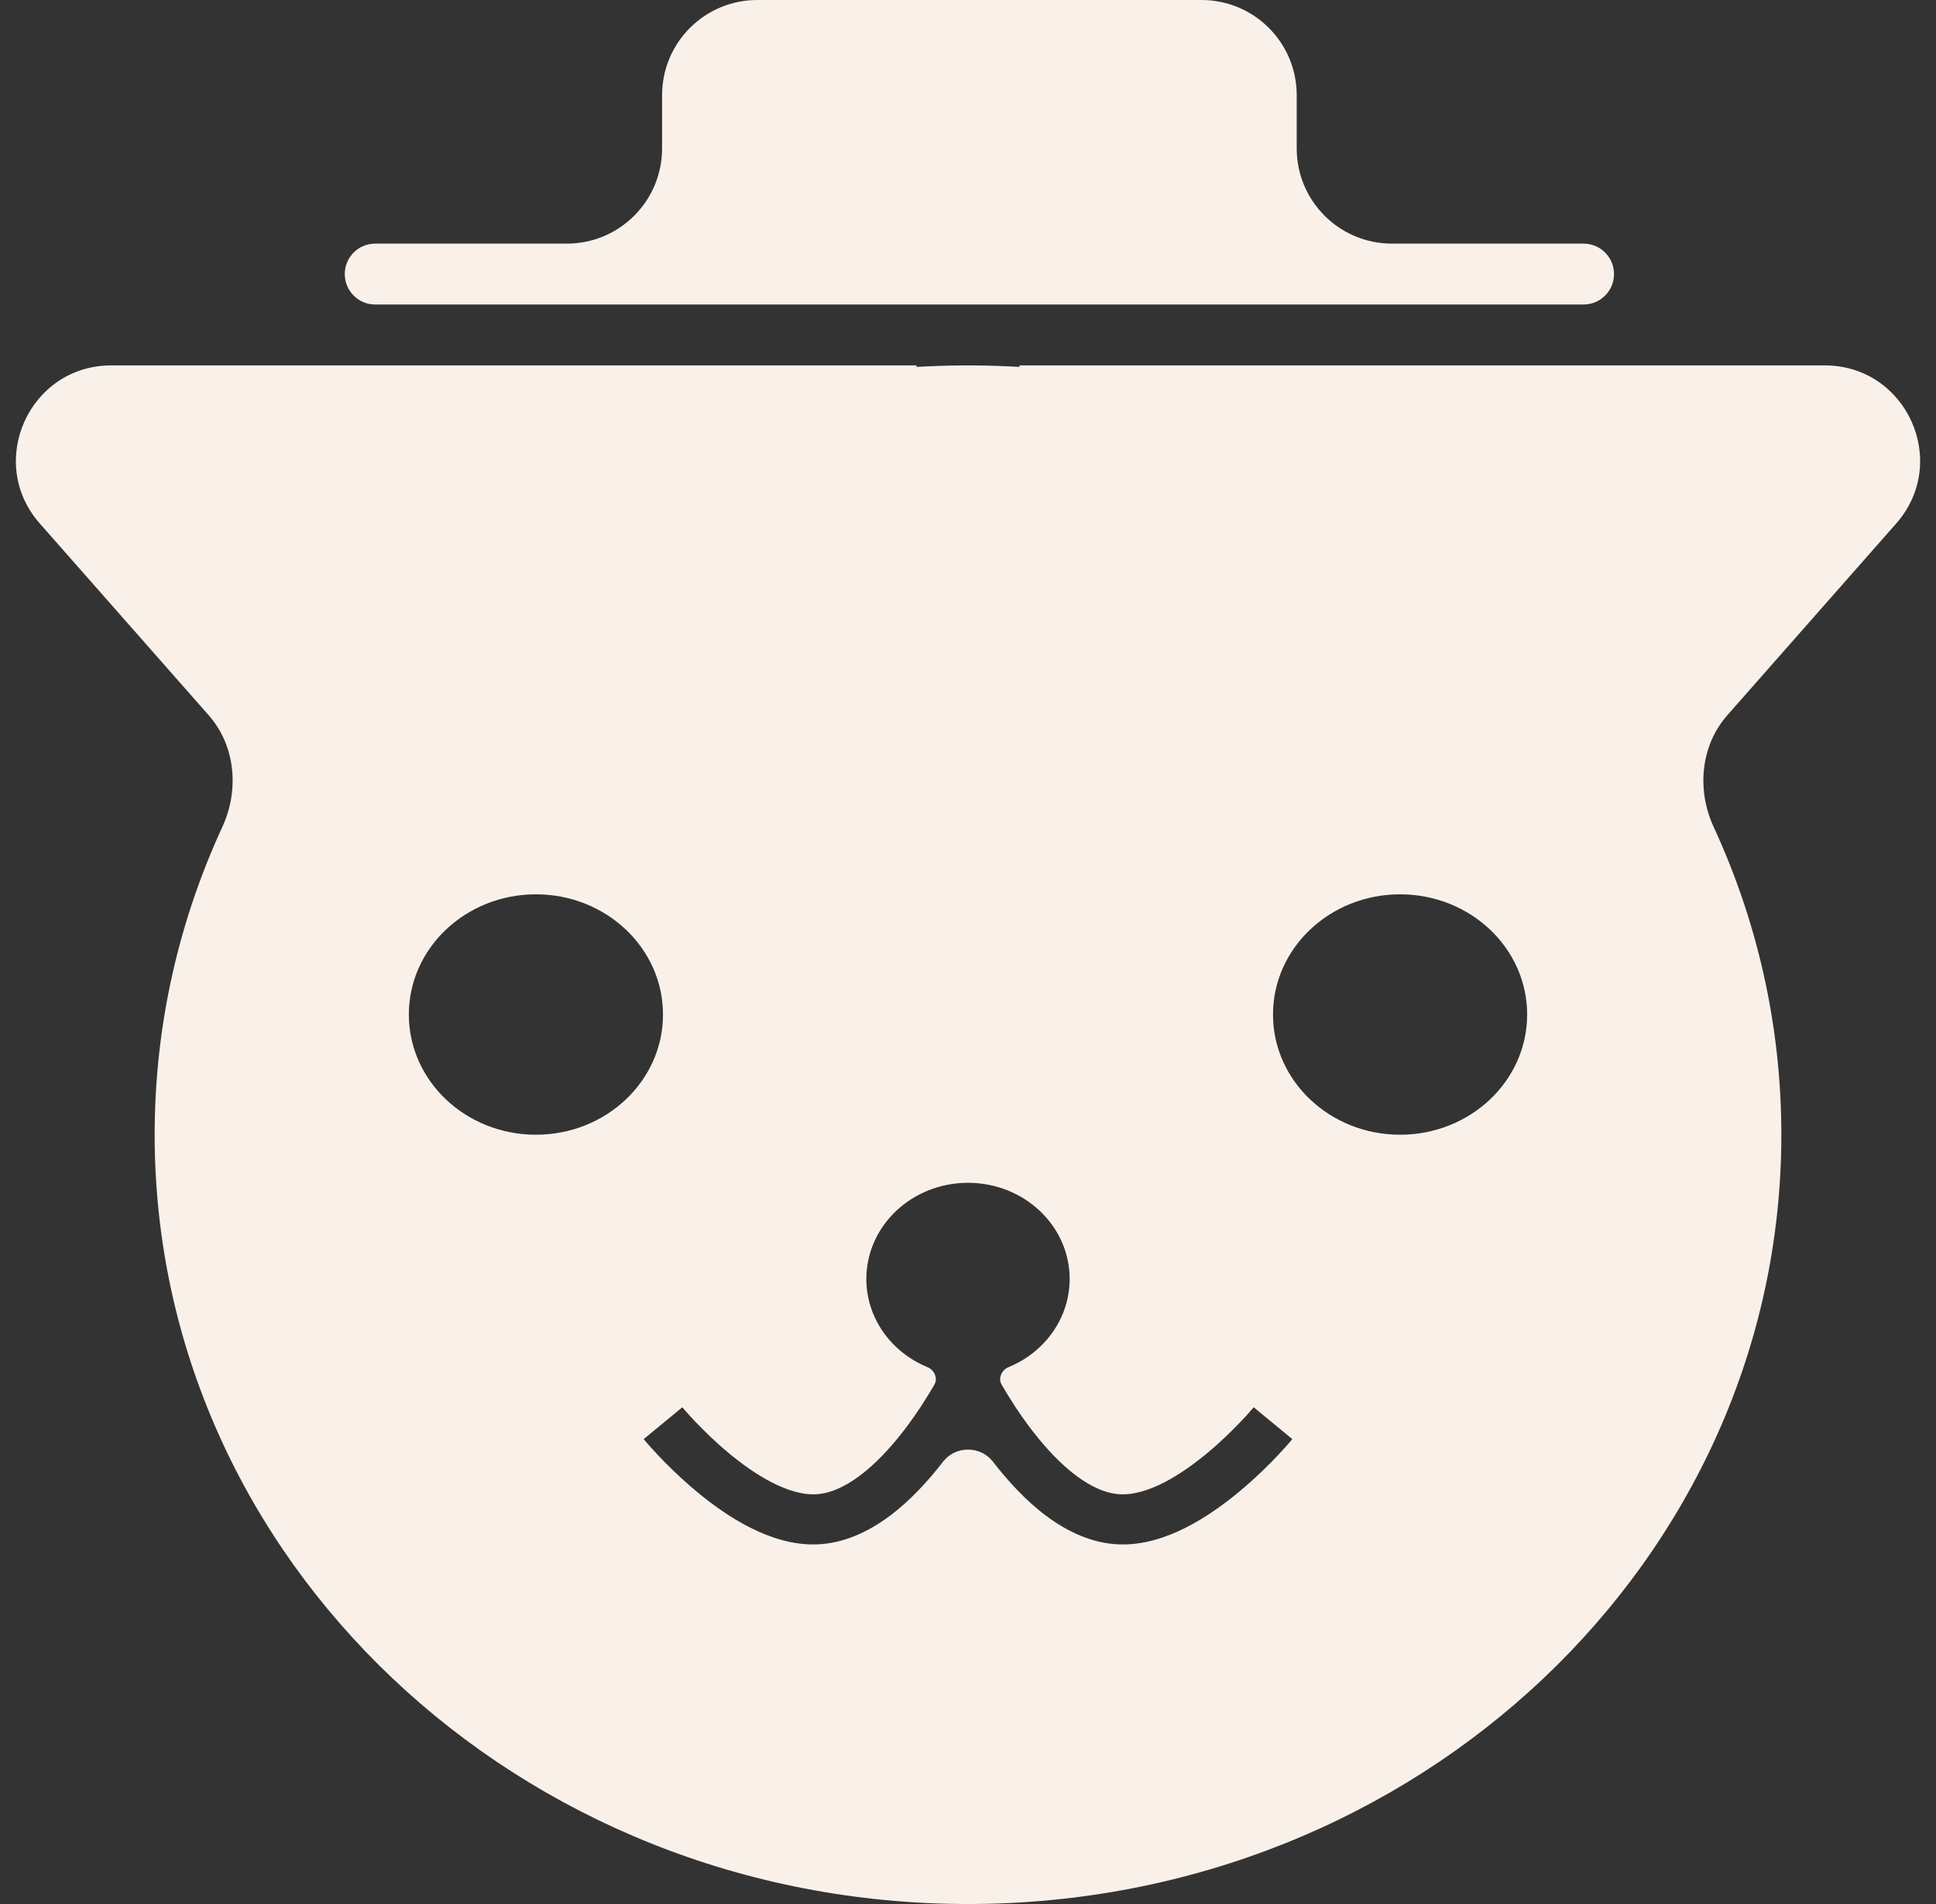 <svg width="61" height="60" viewBox="0 0 61 60" fill="none" xmlns="http://www.w3.org/2000/svg">
<rect x="0" y="0" width="61" height="60" fill="#333333" stroke="none"/>
<path fill-rule="evenodd" clip-rule="evenodd" d="M40.857 3C40.857 1.343 39.514 0 37.857 0H23.861C22.204 0 20.861 1.343 20.861 3V4.677C20.861 6.334 19.517 7.677 17.861 7.677H11.822C11.292 7.677 10.863 8.106 10.863 8.636V8.636C10.863 9.166 11.292 9.596 11.822 9.596H49.895C50.425 9.596 50.855 9.166 50.855 8.636V8.636C50.855 8.106 50.425 7.677 49.895 7.677L43.857 7.677C42.2 7.677 40.857 6.334 40.857 4.677V3ZM28.889 11.562C28.877 11.563 28.869 11.548 28.878 11.539V11.539C28.886 11.53 28.879 11.515 28.867 11.515H3.506C0.924 11.515 -0.452 14.56 1.255 16.498L6.571 22.534C7.423 23.5 7.544 24.894 7.004 26.063C5.634 29.032 4.873 32.311 4.873 35.758C4.873 49.146 16.347 60 30.5 60C44.653 60 56.127 49.146 56.127 35.758C56.127 32.311 55.367 29.032 53.996 26.063C53.456 24.894 53.578 23.5 54.429 22.534L59.745 16.498C61.452 14.56 60.077 11.515 57.494 11.515H32.133C32.121 11.515 32.114 11.53 32.123 11.539V11.539C32.131 11.548 32.124 11.563 32.111 11.562C31.578 11.531 31.041 11.515 30.5 11.515C29.959 11.515 29.422 11.531 28.889 11.562ZM48.118 31.97C48.118 34.062 46.326 35.758 44.114 35.758C41.903 35.758 40.11 34.062 40.11 31.97C40.11 29.878 41.903 28.182 44.114 28.182C46.326 28.182 48.118 29.878 48.118 31.97ZM16.886 35.758C19.097 35.758 20.89 34.062 20.89 31.97C20.89 29.878 19.097 28.182 16.886 28.182C14.675 28.182 12.882 29.878 12.882 31.97C12.882 34.062 14.675 35.758 16.886 35.758ZM33.703 40.303C33.703 41.547 32.91 42.617 31.776 43.083C31.557 43.173 31.442 43.431 31.561 43.636V43.636C31.793 44.036 32.125 44.566 32.533 45.093C32.943 45.624 33.411 46.13 33.908 46.502C34.408 46.876 34.886 47.076 35.329 47.09C35.713 47.101 36.161 46.977 36.651 46.73C37.136 46.485 37.615 46.143 38.047 45.783C38.477 45.425 38.844 45.062 39.103 44.788C39.233 44.652 39.334 44.539 39.402 44.461C39.437 44.422 39.462 44.392 39.479 44.373L39.497 44.351L39.501 44.347L39.501 44.346C39.501 44.347 39.501 44.347 40.11 44.848C40.72 45.35 40.72 45.35 40.719 45.35L40.719 45.351L40.718 45.352L40.716 45.355L40.709 45.363L40.683 45.394C40.661 45.42 40.63 45.456 40.59 45.502C40.51 45.593 40.394 45.722 40.249 45.875C39.96 46.18 39.548 46.588 39.058 46.996C38.571 47.402 37.99 47.822 37.363 48.139C36.741 48.453 36.024 48.691 35.281 48.668C34.398 48.641 33.612 48.252 32.962 47.767C32.31 47.279 31.743 46.653 31.283 46.058V46.058C30.895 45.555 30.106 45.555 29.717 46.058V46.058C29.258 46.653 28.69 47.279 28.038 47.767C27.388 48.252 26.602 48.641 25.719 48.668C24.976 48.691 24.26 48.453 23.637 48.139C23.01 47.822 22.429 47.402 21.942 46.996C21.452 46.588 21.04 46.18 20.751 45.875C20.606 45.722 20.491 45.593 20.41 45.502C20.37 45.456 20.339 45.42 20.317 45.394L20.292 45.363L20.284 45.355L20.282 45.352L20.281 45.351L20.281 45.35C20.281 45.35 20.281 45.35 20.89 44.848C21.5 44.347 21.5 44.347 21.5 44.346L21.5 44.347L21.503 44.351L21.521 44.373C21.538 44.392 21.564 44.422 21.598 44.461C21.666 44.539 21.768 44.652 21.897 44.788C22.157 45.062 22.523 45.425 22.953 45.783C23.385 46.143 23.864 46.485 24.349 46.73C24.84 46.977 25.287 47.101 25.671 47.09C26.115 47.076 26.592 46.876 27.092 46.502C27.589 46.13 28.057 45.624 28.467 45.093C28.875 44.566 29.208 44.036 29.439 43.636V43.636C29.558 43.431 29.443 43.173 29.224 43.083C28.09 42.617 27.297 41.547 27.297 40.303C27.297 38.629 28.731 37.273 30.5 37.273C32.269 37.273 33.703 38.629 33.703 40.303Z" fill="#F9F1E9"/>
</svg>
